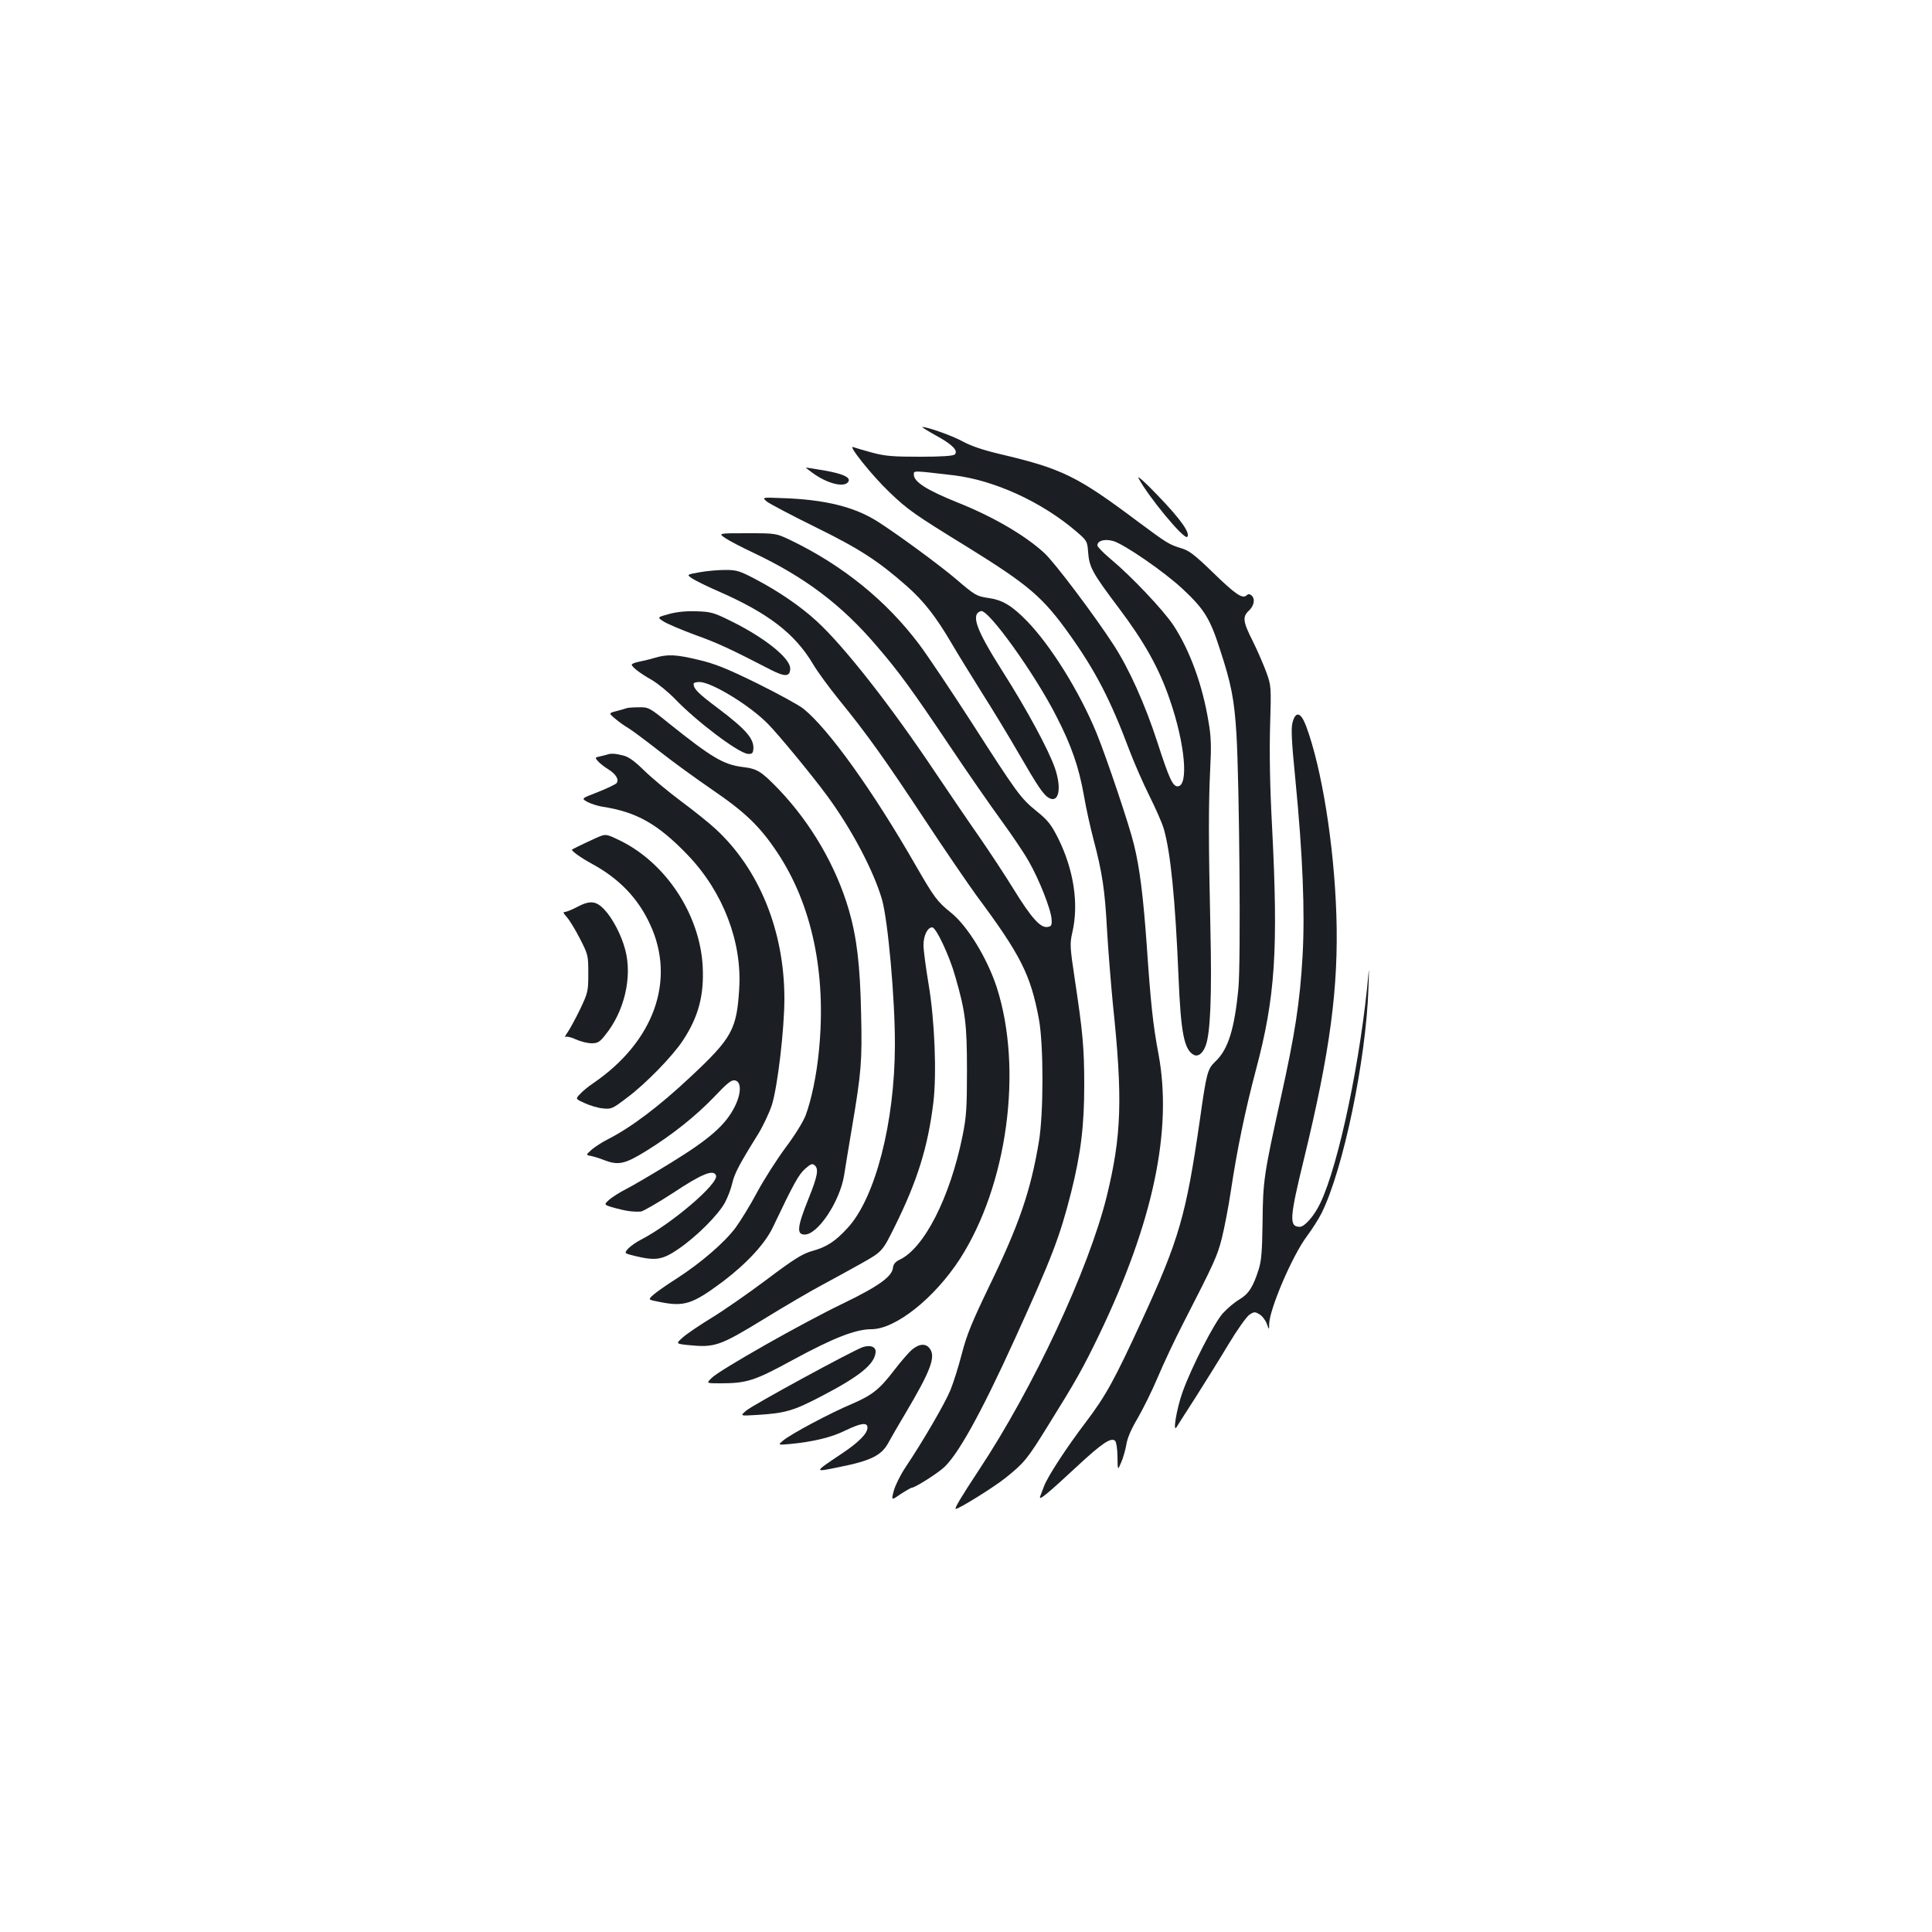 <?xml version="1.0" standalone="no"?>
<!DOCTYPE svg PUBLIC "-//W3C//DTD SVG 20010904//EN"
 "http://www.w3.org/TR/2001/REC-SVG-20010904/DTD/svg10.dtd">
<svg version="1.0" xmlns="http://www.w3.org/2000/svg"
 width="1000pt" height="1000pt" viewBox="0 0 1000 1000"
 preserveAspectRatio="xMidYMid meet">
<g transform="translate(0,1000) scale(0.1,-0.1)"
fill="#1b1f23" stroke="none">
<path d="M4844 7746 c85 -46 117 -79 98 -98 -8 -8 -68 -12 -179 -12 -140 0
-181 3 -248 21 -44 12 -88 25 -99 29 -30 12 97 -147 187 -233 95 -91 127 -114
402 -283 321 -199 393 -260 535 -460 132 -186 209 -335 306 -594 25 -66 72
-173 104 -237 32 -64 66 -141 74 -170 35 -122 59 -360 76 -765 12 -291 29
-377 79 -404 22 -11 46 7 61 46 25 65 33 257 25 609 -10 446 -10 639 -1 825 6
113 5 166 -8 240 -31 193 -97 373 -182 503 -53 80 -220 256 -326 344 -37 31
-68 63 -68 70 0 24 37 35 81 23 57 -16 266 -160 361 -249 111 -104 141 -152
192 -311 59 -179 75 -261 86 -443 15 -259 23 -1177 10 -1312 -20 -210 -53
-317 -119 -379 -41 -39 -46 -57 -81 -306 -71 -490 -107 -616 -300 -1035 -142
-309 -187 -390 -289 -525 -102 -134 -201 -286 -218 -335 -6 -16 -15 -39 -19
-50 -11 -28 39 14 194 158 127 118 174 149 194 129 6 -6 12 -43 12 -83 1 -71
1 -71 19 -29 10 22 22 65 27 93 5 34 26 82 59 137 27 47 74 141 103 210 29 69
88 195 132 280 163 318 176 347 200 440 13 52 34 160 46 240 33 221 76 426
130 630 101 378 117 622 84 1265 -11 203 -14 382 -10 517 6 205 6 208 -20 280
-15 40 -46 112 -70 160 -51 101 -54 126 -19 158 27 26 33 61 12 79 -10 7 -17
7 -24 0 -21 -21 -58 4 -174 117 -97 94 -125 115 -167 127 -60 18 -74 27 -222
137 -316 237 -393 274 -715 350 -85 20 -150 42 -190 64 -51 29 -183 76 -211
76 -5 0 27 -20 70 -44z m91 -206 c211 -25 458 -138 636 -291 55 -47 57 -51 61
-106 6 -79 21 -107 158 -289 132 -175 209 -312 264 -473 80 -230 100 -451 41
-451 -25 0 -44 41 -105 230 -63 194 -146 379 -226 502 -97 150 -306 428 -359
476 -100 92 -269 190 -451 262 -156 63 -224 106 -224 143 0 22 -8 22 205 -3z"/>
<path d="M4206 7552 c76 -55 160 -76 183 -48 19 23 -21 43 -123 61 -49 8 -91
15 -94 15 -3 0 13 -13 34 -28z"/>
<path d="M5893 7525 c49 -94 236 -320 252 -304 18 18 -34 92 -152 214 -63 66
-108 107 -100 90z"/>
<path d="M3969 7404 c14 -11 127 -71 251 -132 230 -113 325 -175 474 -306 88
-78 150 -157 232 -297 37 -63 109 -179 159 -259 51 -80 134 -217 185 -305 103
-178 131 -220 161 -236 50 -26 65 52 29 156 -32 93 -147 306 -272 502 -137
216 -164 293 -111 310 37 13 281 -327 392 -547 77 -150 115 -260 141 -406 11
-66 34 -168 50 -229 46 -174 59 -264 70 -469 6 -105 20 -276 30 -381 52 -492
45 -683 -31 -995 -94 -381 -380 -993 -663 -1420 -91 -138 -128 -200 -119 -200
17 0 195 111 257 160 99 80 111 94 223 275 142 228 177 290 264 470 278 580
379 1057 305 1451 -28 148 -40 260 -61 569 -18 246 -35 388 -65 511 -23 98
-142 451 -194 579 -89 216 -237 453 -360 580 -79 81 -128 110 -201 120 -60 9
-68 13 -167 98 -85 72 -290 223 -400 294 -123 80 -279 118 -504 125 -100 4
-100 4 -75 -18z"/>
<path d="M3754 7215 c20 -14 84 -47 143 -75 269 -127 459 -270 642 -485 117
-136 186 -232 376 -515 95 -142 216 -316 268 -387 51 -70 115 -164 140 -208
55 -95 117 -252 120 -303 2 -32 -1 -37 -22 -40 -36 -5 -82 46 -173 193 -44 72
-124 193 -177 270 -54 77 -158 230 -232 340 -232 347 -472 652 -612 780 -85
78 -198 155 -320 219 -78 41 -95 46 -152 46 -36 0 -96 -5 -134 -12 -68 -12
-68 -12 -37 -33 17 -11 76 -40 131 -64 261 -114 399 -220 493 -378 22 -38 83
-121 134 -184 147 -180 245 -319 445 -622 102 -155 223 -331 267 -392 229
-308 280 -409 323 -638 25 -132 25 -491 0 -638 -43 -256 -103 -430 -258 -749
-87 -181 -115 -248 -140 -345 -17 -66 -44 -152 -60 -191 -29 -70 -142 -264
-233 -400 -26 -39 -53 -94 -60 -121 -13 -50 -13 -50 36 -16 28 18 54 33 59 33
13 0 109 59 156 97 74 59 196 277 376 673 194 426 233 530 291 758 51 204 68
346 68 557 0 194 -8 274 -49 547 -25 167 -26 182 -13 240 35 149 8 325 -73
489 -36 71 -53 93 -110 139 -85 69 -100 90 -337 459 -107 166 -229 348 -271
404 -171 228 -397 411 -669 542 -74 35 -74 35 -224 35 -149 0 -149 0 -112 -25z"/>
<path d="M3463 6822 c-62 -17 -62 -17 -28 -39 19 -12 92 -43 162 -69 115 -41
182 -72 393 -181 74 -38 100 -36 100 7 0 55 -139 165 -320 252 -75 37 -94 42
-165 44 -52 2 -102 -3 -142 -14z"/>
<path d="M3385 6594 c-27 -8 -65 -17 -82 -20 -18 -4 -33 -10 -33 -14 0 -12 44
-46 103 -79 31 -18 85 -62 120 -98 111 -116 325 -278 377 -285 17 -2 26 2 28
15 11 57 -29 106 -183 222 -104 78 -125 100 -125 126 0 5 14 9 30 9 62 0 258
-119 353 -215 54 -54 228 -265 309 -375 127 -173 239 -386 283 -535 31 -108
68 -518 67 -755 -1 -400 -101 -789 -244 -945 -64 -70 -109 -100 -187 -121 -48
-14 -92 -41 -234 -148 -96 -72 -223 -160 -282 -196 -59 -36 -126 -81 -148
-100 -40 -35 -40 -35 24 -42 139 -14 164 -5 390 133 112 69 249 149 304 178
55 30 148 80 206 113 106 60 106 60 172 193 116 235 170 409 198 638 18 149 7
428 -25 615 -14 84 -26 174 -26 200 0 50 21 92 45 92 20 0 89 -146 119 -253
53 -183 61 -247 61 -487 0 -196 -3 -240 -23 -340 -65 -319 -199 -582 -327
-641 -21 -10 -31 -23 -33 -41 -5 -46 -75 -96 -261 -186 -208 -100 -633 -341
-676 -383 -30 -29 -30 -29 40 -29 142 0 179 12 384 124 205 111 320 156 401
156 125 0 326 160 458 363 246 382 328 982 191 1407 -50 152 -152 319 -238
387 -70 56 -87 80 -181 243 -220 384 -452 708 -582 812 -24 19 -132 78 -241
132 -157 77 -220 102 -303 121 -118 28 -158 30 -229 9z"/>
<path d="M3245 6335 c-5 -2 -29 -9 -52 -15 -43 -11 -43 -11 -10 -39 17 -15 49
-38 70 -50 21 -13 93 -67 161 -120 67 -53 190 -142 273 -199 169 -115 247
-190 336 -324 180 -270 255 -627 216 -1024 -12 -128 -39 -256 -69 -337 -12
-32 -57 -105 -104 -167 -45 -61 -111 -164 -146 -229 -35 -66 -86 -149 -113
-186 -58 -77 -176 -179 -302 -261 -49 -31 -104 -69 -121 -84 -31 -27 -31 -27
26 -38 131 -27 172 -14 332 105 125 95 219 197 259 282 106 223 133 272 166
301 28 25 38 29 49 19 23 -19 16 -56 -31 -173 -59 -147 -63 -186 -20 -186 69
0 182 172 204 306 6 38 24 150 41 249 48 285 53 341 47 590 -5 248 -22 392
-63 534 -66 227 -196 450 -363 625 -91 94 -111 107 -187 116 -99 12 -162 50
-383 227 -100 81 -105 83 -155 82 -28 0 -55 -2 -61 -4z"/>
<path d="M6690 6260 c-8 -30 -5 -96 15 -297 38 -388 50 -685 37 -912 -14 -241
-39 -401 -112 -731 -88 -399 -93 -430 -95 -645 -2 -149 -6 -202 -20 -245 -29
-92 -52 -127 -100 -156 -25 -14 -63 -47 -86 -72 -46 -52 -161 -277 -207 -404
-32 -88 -54 -222 -31 -183 7 11 51 81 99 155 47 74 123 196 168 271 45 75 94
144 109 154 24 16 29 16 52 2 14 -8 31 -30 38 -49 12 -33 12 -33 12 -2 2 79
120 355 196 456 26 35 60 88 75 118 112 224 231 794 243 1165 3 72 3 110 1 85
-38 -440 -154 -997 -250 -1197 -32 -67 -81 -123 -107 -123 -55 1 -53 43 22
350 136 559 180 889 168 1265 -12 365 -76 761 -157 978 -27 71 -54 78 -70 17z"/>
<path d="M3145 6095 c-5 -2 -23 -6 -39 -10 -27 -6 -28 -6 -10 -26 10 -11 33
-29 51 -40 41 -25 59 -55 44 -73 -6 -6 -49 -27 -97 -46 -86 -33 -86 -33 -53
-51 19 -10 52 -20 74 -24 180 -27 291 -90 447 -253 181 -190 280 -448 264
-692 -13 -208 -37 -253 -251 -453 -164 -154 -309 -263 -429 -324 -28 -14 -65
-38 -83 -53 -31 -28 -31 -28 -5 -33 15 -3 45 -12 67 -21 75 -29 108 -22 217
45 139 86 259 182 356 283 63 67 87 87 105 84 35 -5 35 -66 0 -136 -47 -94
-128 -166 -328 -289 -99 -61 -205 -123 -235 -138 -30 -15 -69 -40 -86 -54 -30
-27 -30 -27 30 -44 60 -16 90 -20 133 -18 11 1 86 44 166 96 149 99 210 124
223 91 16 -41 -230 -251 -391 -334 -22 -11 -50 -31 -63 -44 -22 -25 -22 -25
35 -39 107 -26 142 -20 224 36 94 64 206 176 241 240 15 28 32 73 38 100 11
50 38 101 131 250 27 43 60 113 74 155 30 95 65 394 65 551 0 351 -131 672
-358 880 -31 29 -111 93 -177 142 -66 49 -152 121 -191 159 -51 50 -82 72
-110 78 -40 10 -61 11 -79 5z"/>
<path d="M3110 5673 c-14 -4 -140 -64 -149 -70 -7 -5 44 -42 101 -73 142 -77
240 -178 303 -315 134 -289 20 -607 -295 -822 -25 -17 -56 -42 -68 -56 -24
-25 -24 -25 25 -47 26 -12 68 -25 93 -27 44 -5 50 -2 125 55 97 72 236 215
290 297 81 123 110 235 102 385 -15 265 -187 528 -421 646 -69 34 -78 37 -106
27z"/>
<path d="M2986 5305 c-26 -14 -54 -25 -62 -25 -11 0 -8 -7 9 -26 13 -14 44
-64 68 -111 43 -84 44 -88 44 -182 0 -92 -2 -99 -42 -184 -24 -49 -53 -103
-65 -120 -12 -17 -17 -28 -11 -24 6 4 31 -2 54 -13 24 -11 61 -20 81 -20 31 0
42 6 71 43 99 122 141 301 103 442 -19 73 -64 160 -106 205 -44 48 -76 51
-144 15z"/>
<path d="M4465 3027 c-52 -18 -569 -299 -602 -328 -33 -28 -33 -28 50 -23 153
9 193 21 344 100 193 101 268 162 275 223 4 29 -26 42 -67 28z"/>
<path d="M4720 3014 c-17 -15 -58 -62 -90 -104 -77 -101 -115 -131 -219 -176
-113 -47 -318 -157 -356 -189 -30 -25 -30 -25 35 -19 117 11 214 34 286 70 81
39 114 43 114 15 0 -31 -45 -76 -133 -135 -148 -99 -147 -97 -11 -69 161 32
217 60 252 125 15 28 56 98 91 157 124 209 154 285 126 327 -20 32 -55 31 -95
-2z"/>
</g>
</svg>
